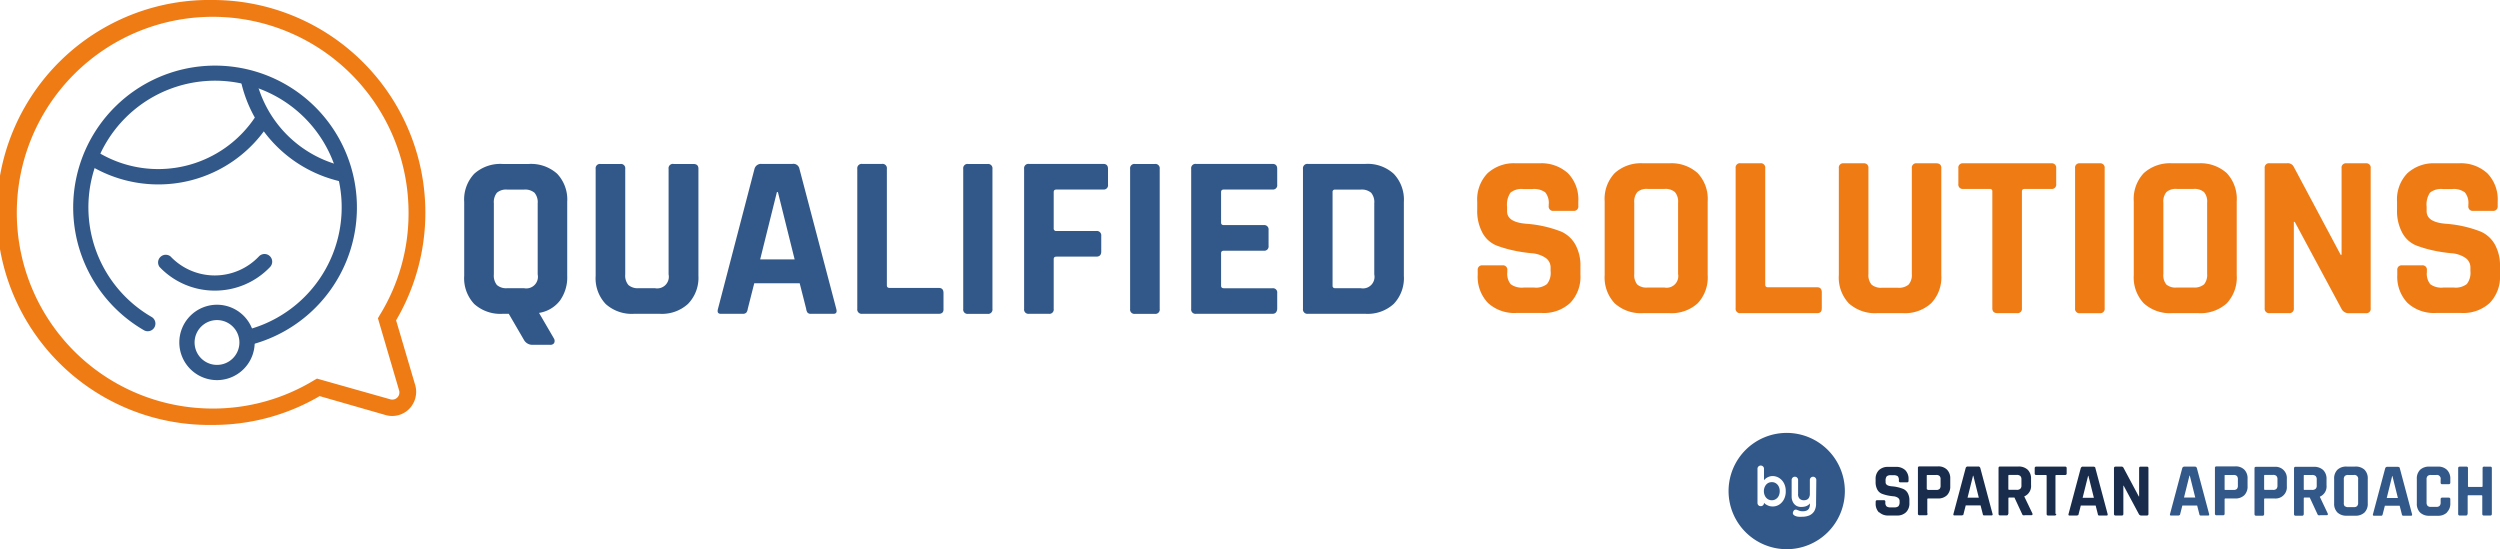 <svg xmlns="http://www.w3.org/2000/svg" viewBox="0 0 410.6 90.2"><defs><style>.cls-1{fill:#325889;}.cls-2{fill:#ef7b15;}.cls-3{fill:#192c4c;}</style></defs><g id="Layer_2" data-name="Layer 2"><g id="Layer_1-2" data-name="Layer 1"><path class="cls-1" d="M90.33,56.63H87.54a1.57,1.57,0,0,1-1.49-.81l-2.49-4.28h-1a6.41,6.41,0,0,1-4.67-1.61,6.16,6.16,0,0,1-1.65-4.63V33.17a6.16,6.16,0,0,1,1.65-4.63,6.41,6.41,0,0,1,4.67-1.61h4.28a6.41,6.41,0,0,1,4.67,1.61,6.16,6.16,0,0,1,1.65,4.63V45.3a6.54,6.54,0,0,1-1.21,4.09,5.36,5.36,0,0,1-3.42,2L91,55.63a.77.77,0,0,1,0,.73A.72.72,0,0,1,90.33,56.63Zm-7-9.3h2.72a1.91,1.91,0,0,0,2.26-2.26V33.4a2.41,2.41,0,0,0-.52-1.74,2.4,2.4,0,0,0-1.74-.52H83.33a2.3,2.3,0,0,0-1.72.52,2.46,2.46,0,0,0-.5,1.74V45.07a2.46,2.46,0,0,0,.5,1.74A2.3,2.3,0,0,0,83.33,47.33Z"/><path class="cls-1" d="M110.65,26.93h3.22c.56,0,.84.26.84.77V45.3A6.15,6.15,0,0,1,113,49.91a6.35,6.35,0,0,1-4.65,1.63h-4.21a6.39,6.39,0,0,1-4.66-1.61,6.16,6.16,0,0,1-1.65-4.63V27.74a.71.71,0,0,1,.8-.81h3.26a.71.71,0,0,1,.8.81V45.07a2.37,2.37,0,0,0,.52,1.74,2.31,2.31,0,0,0,1.7.52h2.64a1.91,1.91,0,0,0,2.26-2.26V27.74A.71.71,0,0,1,110.65,26.93Z"/><path class="cls-1" d="M122.05,51.54h-3.67c-.46,0-.61-.27-.46-.81l6-23a1.1,1.1,0,0,1,1.15-.81h5.08a1,1,0,0,1,1.15.81l6.05,23c.15.54,0,.81-.46.81h-3.67a.73.73,0,0,1-.58-.18,1.27,1.27,0,0,1-.23-.63l-1.07-4.21h-7.46l-1.07,4.21a1.17,1.17,0,0,1-.25.63A.75.75,0,0,1,122.05,51.54Zm5.55-20-2.75,11.06h5.66l-2.75-11.06Z"/><path class="cls-1" d="M154.2,51.54H141.61a.72.72,0,0,1-.81-.81v-23a.72.72,0,0,1,.81-.81h3.25a.71.71,0,0,1,.8.81V46.87c0,.28.16.42.46.42h8.08c.51,0,.76.28.76.84v2.6C155,51.27,154.71,51.54,154.2,51.54Z"/><path class="cls-1" d="M163,27.74v23a.71.71,0,0,1-.8.81H159a.71.71,0,0,1-.8-.81v-23a.71.71,0,0,1,.8-.81h3.25A.71.71,0,0,1,163,27.74Z"/><path class="cls-1" d="M172.26,51.54H169a.71.71,0,0,1-.8-.81v-23a.71.71,0,0,1,.8-.81h12.21c.51,0,.77.27.77.81v2.6a.7.7,0,0,1-.77.8h-7.69c-.31,0-.46.14-.46.42v5.93a.4.4,0,0,0,.46.46h6.54a.72.72,0,0,1,.81.81v2.56q0,.84-.81.84h-6.54c-.31,0-.46.14-.46.42v8.15A.71.71,0,0,1,172.26,51.54Z"/><path class="cls-1" d="M190.47,27.74v23a.71.71,0,0,1-.8.81h-3.26a.71.71,0,0,1-.8-.81v-23a.71.71,0,0,1,.8-.81h3.26A.71.71,0,0,1,190.47,27.74Z"/><path class="cls-1" d="M209,51.54H196.44a.71.71,0,0,1-.8-.81v-23a.71.71,0,0,1,.8-.81H209c.51,0,.77.27.77.81v2.6a.7.7,0,0,1-.77.8h-8q-.45,0-.45.42v5q0,.42.45.42h6.55a.71.71,0,0,1,.8.8v2.6a.71.71,0,0,1-.8.81H201q-.45,0-.45.42v5.32q0,.42.45.42h8a.7.7,0,0,1,.77.8v2.6C209.72,51.27,209.46,51.54,209,51.54Z"/><path class="cls-1" d="M214,50.73v-23a.72.72,0,0,1,.81-.81h9.45a6.35,6.35,0,0,1,4.65,1.63,6.14,6.14,0,0,1,1.66,4.61V45.3a6.14,6.14,0,0,1-1.66,4.61,6.35,6.35,0,0,1-4.65,1.63h-9.45A.72.72,0,0,1,214,50.73Zm5.28-3.4h4.18a1.9,1.9,0,0,0,2.25-2.26V33.4a2.41,2.41,0,0,0-.51-1.74,2.4,2.4,0,0,0-1.74-.52h-4.18a.37.37,0,0,0-.42.42V46.91A.37.37,0,0,0,219.24,47.33Z"/><path class="cls-1" d="M41.27,56.55a1.26,1.26,0,0,1-.33-2.47,20.8,20.8,0,1,0-16-2,1.26,1.26,0,0,1-1.26,2.18,23.3,23.3,0,1,1,17.9,2.26A1.27,1.27,0,0,1,41.27,56.55Z"/><path class="cls-1" d="M35.64,62.43a6.19,6.19,0,1,1,6.19-6.19A6.19,6.19,0,0,1,35.64,62.43Zm0-9.86a3.68,3.68,0,1,0,3.68,3.67A3.68,3.68,0,0,0,35.64,52.57Z"/><path class="cls-1" d="M26,30.29a21.71,21.71,0,0,1-10.91-2.94,1.26,1.26,0,0,1,1.28-2.18A19.11,19.11,0,0,0,42.06,19a1.26,1.26,0,0,1,2.11,1.36A21.55,21.55,0,0,1,26,30.29Z"/><path class="cls-1" d="M35.3,47.73a12.48,12.48,0,0,1-9.09-3.88A1.26,1.26,0,0,1,28,42.11a10,10,0,0,0,14.53,0,1.26,1.26,0,0,1,1.83,1.74A12.47,12.47,0,0,1,35.3,47.73Z"/><path class="cls-1" d="M56.48,29.86l-.26,0A21.67,21.67,0,0,1,39.61,13.51,1.26,1.26,0,0,1,42.06,13,19.16,19.16,0,0,0,56.74,27.37a1.26,1.26,0,0,1-.26,2.49Z"/><path class="cls-2" d="M35,0a34.9,34.9,0,1,0-.07,69.79,34.61,34.61,0,0,0,17.34-4.6l.21-.14,10.83,3.11a3.91,3.91,0,0,0,3.89-1,4,4,0,0,0,1-3.89L65.05,52.59l.14-.21A34.93,34.93,0,0,0,35,0Zm0,67.1A32.17,32.17,0,1,1,67.1,35a31.82,31.82,0,0,1-4.74,16.77l-.29.5,3.47,11.82a1.17,1.17,0,0,1-1.48,1.48l-12-3.39-.49.28A31.94,31.94,0,0,1,35,67.1Z"/><path class="cls-2" d="M242.7,45.15v-.77a.71.71,0,0,1,.8-.8h3.25a.71.71,0,0,1,.81.8v.31a2.7,2.7,0,0,0,.57,2,3.13,3.13,0,0,0,2.11.54H252a2.92,2.92,0,0,0,2.08-.58,2.93,2.93,0,0,0,.59-2.14V44a1.91,1.91,0,0,0-.9-1.7,4.71,4.71,0,0,0-2.23-.71,24,24,0,0,1-2.89-.44,19.23,19.23,0,0,1-2.89-.84,4.57,4.57,0,0,1-2.24-2,7.5,7.5,0,0,1-.9-3.88V33.1a6.17,6.17,0,0,1,1.68-4.63A6.4,6.4,0,0,1,249,26.82h3.83a6.47,6.47,0,0,1,4.71,1.65,6.17,6.17,0,0,1,1.68,4.63v.72a.71.71,0,0,1-.8.81h-3.26a.71.71,0,0,1-.8-.81v-.23a2.74,2.74,0,0,0-.57-2,3.13,3.13,0,0,0-2.11-.54H250.2a2.89,2.89,0,0,0-2.12.59,3.51,3.51,0,0,0-.56,2.32v.73c0,1.19,1,1.88,3.14,2.06a19.48,19.48,0,0,1,5.78,1.3,5,5,0,0,1,2.23,2,7.13,7.13,0,0,1,.9,3.77v1.3a6.19,6.19,0,0,1-1.68,4.63,6.38,6.38,0,0,1-4.67,1.65h-4.17a6.4,6.4,0,0,1-4.67-1.65A6.19,6.19,0,0,1,242.7,45.15Z"/><path class="cls-2" d="M274.15,51.43h-4.28a6.4,6.4,0,0,1-4.67-1.61,6.18,6.18,0,0,1-1.65-4.63V33.06a6.16,6.16,0,0,1,1.65-4.63,6.4,6.4,0,0,1,4.67-1.61h4.28a6.41,6.41,0,0,1,4.67,1.61,6.16,6.16,0,0,1,1.65,4.63V45.19a6.18,6.18,0,0,1-1.65,4.63A6.41,6.41,0,0,1,274.15,51.43Zm-3.52-4.21h2.72A1.91,1.91,0,0,0,275.61,45V33.29a2.41,2.41,0,0,0-.52-1.74,2.38,2.38,0,0,0-1.74-.52h-2.72a2.3,2.3,0,0,0-1.72.52,2.46,2.46,0,0,0-.5,1.74V45a2.46,2.46,0,0,0,.5,1.74A2.34,2.34,0,0,0,270.63,47.22Z"/><path class="cls-2" d="M298.45,51.43H285.86a.71.71,0,0,1-.8-.81v-23a.71.71,0,0,1,.8-.81h3.25a.72.72,0,0,1,.81.81V46.76c0,.28.15.42.46.42h8.07c.51,0,.76.28.76.84v2.6C299.21,51.16,299,51.43,298.45,51.43Z"/><path class="cls-2" d="M314.83,26.82H318c.56,0,.84.26.84.77v17.6a6.14,6.14,0,0,1-1.66,4.61,6.39,6.39,0,0,1-4.65,1.63h-4.21a6.41,6.41,0,0,1-4.67-1.61,6.17,6.17,0,0,1-1.64-4.63V27.63a.71.71,0,0,1,.8-.81h3.25a.72.72,0,0,1,.81.81V45a2.41,2.41,0,0,0,.51,1.74,2.38,2.38,0,0,0,1.71.52h2.64a2.44,2.44,0,0,0,1.74-.52A2.41,2.41,0,0,0,314,45V27.63A.72.72,0,0,1,314.83,26.82Z"/><path class="cls-2" d="M331.28,51.43h-3.21c-.57,0-.85-.27-.85-.81V31.45a.37.37,0,0,0-.42-.42h-4.36a.71.71,0,0,1-.8-.8v-2.6a.71.71,0,0,1,.8-.81H336.9a.72.72,0,0,1,.81.81v2.6a.71.71,0,0,1-.81.8h-4.36c-.3,0-.46.14-.46.42V50.62A.71.71,0,0,1,331.28,51.43Z"/><path class="cls-2" d="M345.67,27.63v23a.72.72,0,0,1-.81.81h-3.25a.71.71,0,0,1-.8-.81v-23a.71.71,0,0,1,.8-.81h3.25A.72.72,0,0,1,345.67,27.63Z"/><path class="cls-2" d="M361.05,51.43h-4.29a6.39,6.39,0,0,1-4.66-1.61,6.18,6.18,0,0,1-1.65-4.63V33.06a6.16,6.16,0,0,1,1.65-4.63,6.39,6.39,0,0,1,4.66-1.61h4.29a6.43,6.43,0,0,1,4.67,1.61,6.2,6.2,0,0,1,1.64,4.63V45.19a6.21,6.21,0,0,1-1.64,4.63A6.43,6.43,0,0,1,361.05,51.43Zm-3.52-4.21h2.72A2.44,2.44,0,0,0,362,46.7,2.41,2.41,0,0,0,362.5,45V33.29a2.41,2.41,0,0,0-.51-1.74,2.4,2.4,0,0,0-1.74-.52h-2.72a2.3,2.3,0,0,0-1.72.52,2.41,2.41,0,0,0-.5,1.74V45a2.41,2.41,0,0,0,.5,1.74A2.34,2.34,0,0,0,357.53,47.22Z"/><path class="cls-2" d="M375.93,51.43h-3.17a.72.72,0,0,1-.81-.81v-23a.72.72,0,0,1,.81-.81h2.87a1.08,1.08,0,0,1,1.07.54l7.73,14.5h.15V27.63a.71.71,0,0,1,.8-.81h3.18a.71.71,0,0,1,.8.81v23a.71.71,0,0,1-.8.81h-2.79a1.3,1.3,0,0,1-1.23-.77l-7.65-14.23h-.15V50.62A.72.72,0,0,1,375.93,51.43Z"/><path class="cls-2" d="M393.73,45.15v-.77a.71.71,0,0,1,.8-.8h3.25a.71.71,0,0,1,.81.8v.31a2.7,2.7,0,0,0,.57,2,3.08,3.08,0,0,0,2.1.54h1.8a3,3,0,0,0,2.09-.58,3,3,0,0,0,.59-2.14V44a1.91,1.91,0,0,0-.9-1.7,4.71,4.71,0,0,0-2.24-.71,24.57,24.57,0,0,1-2.89-.44,19.45,19.45,0,0,1-2.88-.84,4.53,4.53,0,0,1-2.24-2,7.5,7.5,0,0,1-.9-3.88V33.1a6.17,6.17,0,0,1,1.68-4.63A6.38,6.38,0,0,1,400,26.82h3.83a6.43,6.43,0,0,1,4.7,1.65,6.18,6.18,0,0,1,1.69,4.63v.72a.72.72,0,0,1-.81.81H406.2a.71.71,0,0,1-.8-.81v-.23a2.69,2.69,0,0,0-.58-2,3.08,3.08,0,0,0-2.1-.54h-1.49a2.93,2.93,0,0,0-2.13.59,3.52,3.52,0,0,0-.55,2.32v.73c0,1.19,1,1.88,3.14,2.06a19.41,19.41,0,0,1,5.77,1.3,4.93,4.93,0,0,1,2.24,2,7.13,7.13,0,0,1,.9,3.77v1.3a6.19,6.19,0,0,1-1.68,4.63,6.4,6.4,0,0,1-4.67,1.65h-4.17a6.38,6.38,0,0,1-4.67-1.65A6.19,6.19,0,0,1,393.73,45.15Z"/><path class="cls-1" d="M405.29,84.4V81.48c0-.09,0-.14.15-.14h2.11a.13.13,0,0,1,.14.14V84.4c0,.18.08.27.26.27H409c.18,0,.26-.09.26-.27V76.9c0-.18-.08-.26-.26-.26H408c-.18,0-.26.08-.26.26v2.93a.12.12,0,0,1-.14.14h-2.11c-.1,0-.15,0-.15-.14V76.9a.23.23,0,0,0-.26-.26H404c-.18,0-.27.08-.27.26v7.5a.24.24,0,0,0,.27.27H405a.24.24,0,0,0,.26-.27m-3.37-.26a2,2,0,0,0,.55-1.51V82c0-.18-.09-.27-.28-.27h-1.05a.24.24,0,0,0-.26.27v.52a.78.78,0,0,1-.17.56.75.75,0,0,1-.57.17h-.85a.73.73,0,0,1-.55-.17.78.78,0,0,1-.17-.56V78.75a.79.79,0,0,1,.17-.57.77.77,0,0,1,.55-.17h.85a.63.63,0,0,1,.74.74v.51a.24.24,0,0,0,.26.27h1.05c.19,0,.28-.09.28-.27v-.59a2,2,0,0,0-.55-1.5,2,2,0,0,0-1.51-.53H399a2.09,2.09,0,0,0-1.52.52,2,2,0,0,0-.54,1.51v4a2,2,0,0,0,.54,1.51,2.1,2.1,0,0,0,1.52.53h1.37a2.07,2.07,0,0,0,1.51-.53m-8.95-6,.9,3.61H392l.89-3.61Zm-1.68,6.46a.41.41,0,0,0,.09-.21l.35-1.37h2.43l.35,1.37a.42.42,0,0,0,.08.21.22.22,0,0,0,.18.06H396q.22,0,.15-.27l-2-7.5c0-.18-.17-.26-.38-.26h-1.66a.35.35,0,0,0-.37.26l-2,7.5q-.08.27.15.27h1.2a.22.22,0,0,0,.18-.06m-2.92-.47a2,2,0,0,0,.53-1.51v-4a2,2,0,0,0-.53-1.51,2.1,2.1,0,0,0-1.53-.52h-1.4a2.09,2.09,0,0,0-1.52.52,2,2,0,0,0-.54,1.51v4a2,2,0,0,0,.54,1.51,2.1,2.1,0,0,0,1.52.53h1.4a2.11,2.11,0,0,0,1.53-.53m-3.24-1a.78.78,0,0,1-.16-.56V78.75a.79.79,0,0,1,.16-.57.78.78,0,0,1,.56-.17h.89a.63.63,0,0,1,.74.74v3.81a.78.78,0,0,1-.17.56.75.75,0,0,1-.57.17h-.89a.74.74,0,0,1-.56-.17m-6.74-2.82V78.15c0-.09,0-.14.13-.14h1.23a.85.85,0,0,1,.58.17.74.74,0,0,1,.19.57v1a.67.67,0,0,1-.19.54.81.81,0,0,1-.58.17h-1.23c-.09,0-.13,0-.13-.13m0,4.1V81.84c0-.09.05-.13.15-.13h.83l1.25,2.69a.43.43,0,0,0,.16.22.87.87,0,0,0,.33,0h1q.33,0,.21-.3L381,81.58v0a1.82,1.82,0,0,0,1.11-1.87v-1a2,2,0,0,0-.55-1.51,2.14,2.14,0,0,0-1.53-.53h-3a.23.23,0,0,0-.26.26v7.5a.24.24,0,0,0,.26.27h1.06a.24.24,0,0,0,.27-.27m-6.5-4V78.15A.13.13,0,0,1,372,78h1.32a.75.75,0,0,1,.56.17.79.79,0,0,1,.17.57v1a.77.77,0,0,1-.17.55.75.75,0,0,1-.56.17H372a.13.13,0,0,1-.14-.14m0,4V82c0-.09.05-.13.15-.13h1.58a1.85,1.85,0,0,0,2-2v-1.2a1.85,1.85,0,0,0-2-2h-3.05c-.18,0-.26.08-.26.26v7.5c0,.18.08.27.26.27h1.06a.24.24,0,0,0,.26-.27m-6.49-4V78.15c0-.09,0-.14.13-.14h1.33a.78.78,0,0,1,.56.17.79.79,0,0,1,.16.57v1a.77.77,0,0,1-.16.55.78.78,0,0,1-.56.17h-1.33c-.09,0-.13,0-.13-.14m0,4V82c0-.09.05-.13.15-.13h1.57a2.07,2.07,0,0,0,1.51-.53,2,2,0,0,0,.54-1.51v-1.2a2,2,0,0,0-.54-1.5,2,2,0,0,0-1.51-.53h-3.05a.23.23,0,0,0-.26.26v7.5a.24.24,0,0,0,.26.27h1.06a.24.24,0,0,0,.27-.27m-5.72-6.25.9,3.61h-1.85l.9-3.61ZM358,84.61a.54.54,0,0,0,.08-.21l.35-1.37h2.43l.35,1.37a.42.42,0,0,0,.08.21.22.22,0,0,0,.18.06h1.2q.22,0,.15-.27l-2-7.5a.33.33,0,0,0-.37-.26h-1.67a.35.35,0,0,0-.37.26l-2,7.5q-.08.27.15.27h1.2a.24.24,0,0,0,.18-.06"/><path class="cls-3" d="M348.74,84.4V79.77h.05l2.49,4.65a.44.44,0,0,0,.4.25h.91a.24.24,0,0,0,.27-.27V76.9c0-.18-.09-.26-.27-.26h-1c-.18,0-.26.08-.26.26v4.64h-.05l-2.53-4.73a.34.34,0,0,0-.35-.17h-.93c-.18,0-.27.08-.27.26v7.5a.24.24,0,0,0,.27.27h1a.24.24,0,0,0,.27-.27M343,78.15l.9,3.61h-1.85l.9-3.61Zm-1.68,6.46a.42.42,0,0,0,.08-.21l.35-1.37h2.44l.35,1.37a.43.43,0,0,0,.07.21.24.24,0,0,0,.19.06H346q.22,0,.15-.27l-2-7.5c0-.18-.16-.26-.37-.26h-1.66a.36.36,0,0,0-.38.26l-2,7.5q-.07.27.15.27h1.2a.24.24,0,0,0,.18-.06m-3.68-.21V78.15c0-.09.05-.14.15-.14h1.43a.23.23,0,0,0,.26-.26V76.9a.23.23,0,0,0-.26-.26h-4.73a.23.23,0,0,0-.26.26v.85a.23.23,0,0,0,.26.26H336a.13.13,0,0,1,.14.14V84.4a.24.24,0,0,0,.27.27h1.05a.24.24,0,0,0,.26-.27m-7.87-4.1V78.15A.13.13,0,0,1,330,78h1.22a.87.87,0,0,1,.59.17.74.74,0,0,1,.19.57v1a.67.67,0,0,1-.19.54.82.82,0,0,1-.59.17H330c-.09,0-.14,0-.14-.13m0,4.1V81.84c0-.09.05-.13.15-.13h.84l1.25,2.69a.39.39,0,0,0,.16.22.87.87,0,0,0,.33,0h1q.31,0,.21-.3l-1.34-2.79v0a1.83,1.83,0,0,0,1.12-1.87v-1a2,2,0,0,0-.55-1.51,2.14,2.14,0,0,0-1.53-.53h-3c-.18,0-.26.08-.26.26v7.5c0,.18.08.27.26.27h1.06c.18,0,.26-.09.26-.27m-5.72-6.25.9,3.61h-1.85l.9-3.61Zm-1.68,6.46a.34.34,0,0,0,.08-.21l.35-1.37h2.44l.35,1.37a.56.56,0,0,0,.07.21.25.25,0,0,0,.19.06h1.2q.23,0,.15-.27l-2-7.5a.34.34,0,0,0-.38-.26h-1.66a.34.34,0,0,0-.37.26l-2,7.5q-.08.27.15.27h1.2a.23.23,0,0,0,.18-.06m-5.92-4.23V78.15c0-.09,0-.14.13-.14H318a.78.78,0,0,1,.56.17.79.79,0,0,1,.16.57v1a.77.77,0,0,1-.16.55.78.78,0,0,1-.56.17h-1.33c-.09,0-.13,0-.13-.14m0,4V82c0-.09.05-.13.15-.13h1.57a2.07,2.07,0,0,0,1.51-.53,2,2,0,0,0,.54-1.51v-1.2a2,2,0,0,0-.54-1.5,2,2,0,0,0-1.51-.53h-3a.23.23,0,0,0-.26.26v7.5a.24.24,0,0,0,.26.27h1.06a.24.24,0,0,0,.27-.27"/><path class="cls-3" d="M308.64,84.13a2.1,2.1,0,0,0,1.53.54h1.36a2.06,2.06,0,0,0,1.52-.54,2,2,0,0,0,.55-1.51v-.43a2.38,2.38,0,0,0-.29-1.23,1.58,1.58,0,0,0-.73-.66,6.25,6.25,0,0,0-1.89-.43c-.68-.06-1-.28-1-.67V79a1.15,1.15,0,0,1,.18-.76.93.93,0,0,1,.69-.19H311a1.09,1.09,0,0,1,.69.17.94.94,0,0,1,.18.67v.07a.23.23,0,0,0,.26.26h1.07a.23.23,0,0,0,.26-.26v-.24a2,2,0,0,0-.55-1.51,2.15,2.15,0,0,0-1.54-.53h-1.25a2.11,2.11,0,0,0-1.52.53,2,2,0,0,0-.55,1.51v.44a2.51,2.51,0,0,0,.29,1.27,1.48,1.48,0,0,0,.73.66,6.59,6.59,0,0,0,.95.28,9.34,9.34,0,0,0,.94.14,1.47,1.47,0,0,1,.73.23.63.63,0,0,1,.3.56v.15a1,1,0,0,1-.2.7,1,1,0,0,1-.68.18h-.59a1,1,0,0,1-.68-.17.86.86,0,0,1-.19-.65v-.1a.23.23,0,0,0-.26-.26h-1.06c-.18,0-.27.08-.27.26v.25a2,2,0,0,0,.55,1.51"/><path class="cls-1" d="M291.68,79.38a1.15,1.15,0,0,0-.67-.19,1.21,1.21,0,0,0-.69.19,1.37,1.37,0,0,0-.45.53,1.7,1.7,0,0,0-.17.76,1.73,1.73,0,0,0,.17.76,1.3,1.3,0,0,0,.45.53,1.22,1.22,0,0,0,.69.2,1.15,1.15,0,0,0,.67-.2,1.25,1.25,0,0,0,.46-.53,1.73,1.73,0,0,0,.16-.76,1.7,1.7,0,0,0-.16-.76A1.32,1.32,0,0,0,291.68,79.38Z"/><path class="cls-1" d="M293.49,71.1A9.55,9.55,0,1,0,303,80.65,9.56,9.56,0,0,0,293.49,71.1ZM293,82a2.25,2.25,0,0,1-.77.87,1.93,1.93,0,0,1-1.09.31,1.83,1.83,0,0,1-.66-.11,2.59,2.59,0,0,1-.55-.29l-.21-.19v0a.53.53,0,0,1-.15.39.54.54,0,0,1-.39.15.52.52,0,0,1-.38-.15.53.53,0,0,1-.15-.39V77a.52.52,0,0,1,.15-.38.53.53,0,0,1,.38-.16.55.55,0,0,1,.39.16.52.52,0,0,1,.15.38v1.87a1.87,1.87,0,0,1,.8-.57,1.63,1.63,0,0,1,.59-.11,2,2,0,0,1,1.11.32,2.24,2.24,0,0,1,.78.86,2.75,2.75,0,0,1,.29,1.28A2.77,2.77,0,0,1,293,82Zm5.27.66a2.43,2.43,0,0,1-.3,1.3,1.85,1.85,0,0,1-.82.7,3.07,3.07,0,0,1-1.16.21,4.28,4.28,0,0,1-.6,0,1.64,1.64,0,0,1-.52-.13.75.75,0,0,1-.37-.29.41.41,0,0,1,0-.36.52.52,0,0,1,.26-.35.44.44,0,0,1,.37,0l.37.14a1.47,1.47,0,0,0,.53.09,1.67,1.67,0,0,0,.68-.11.78.78,0,0,0,.41-.37,1.54,1.54,0,0,0,.14-.71v-.1a1.8,1.8,0,0,1-.19.2,1.56,1.56,0,0,1-.54.29,2.55,2.55,0,0,1-.71.09,1.56,1.56,0,0,1-.82-.21,1.52,1.52,0,0,1-.54-.61,1.9,1.9,0,0,1-.2-.88V78.84a.52.52,0,0,1,.15-.38.49.49,0,0,1,.38-.16.48.48,0,0,1,.38.16.52.52,0,0,1,.15.38v2.27a1,1,0,0,0,.26.81,1,1,0,0,0,.7.24,1.09,1.09,0,0,0,.53-.12.75.75,0,0,0,.32-.36,1.2,1.2,0,0,0,.12-.57V78.84a.52.52,0,0,1,.15-.38.53.53,0,0,1,.76,0,.52.52,0,0,1,.15.38Z"/></g></g></svg>